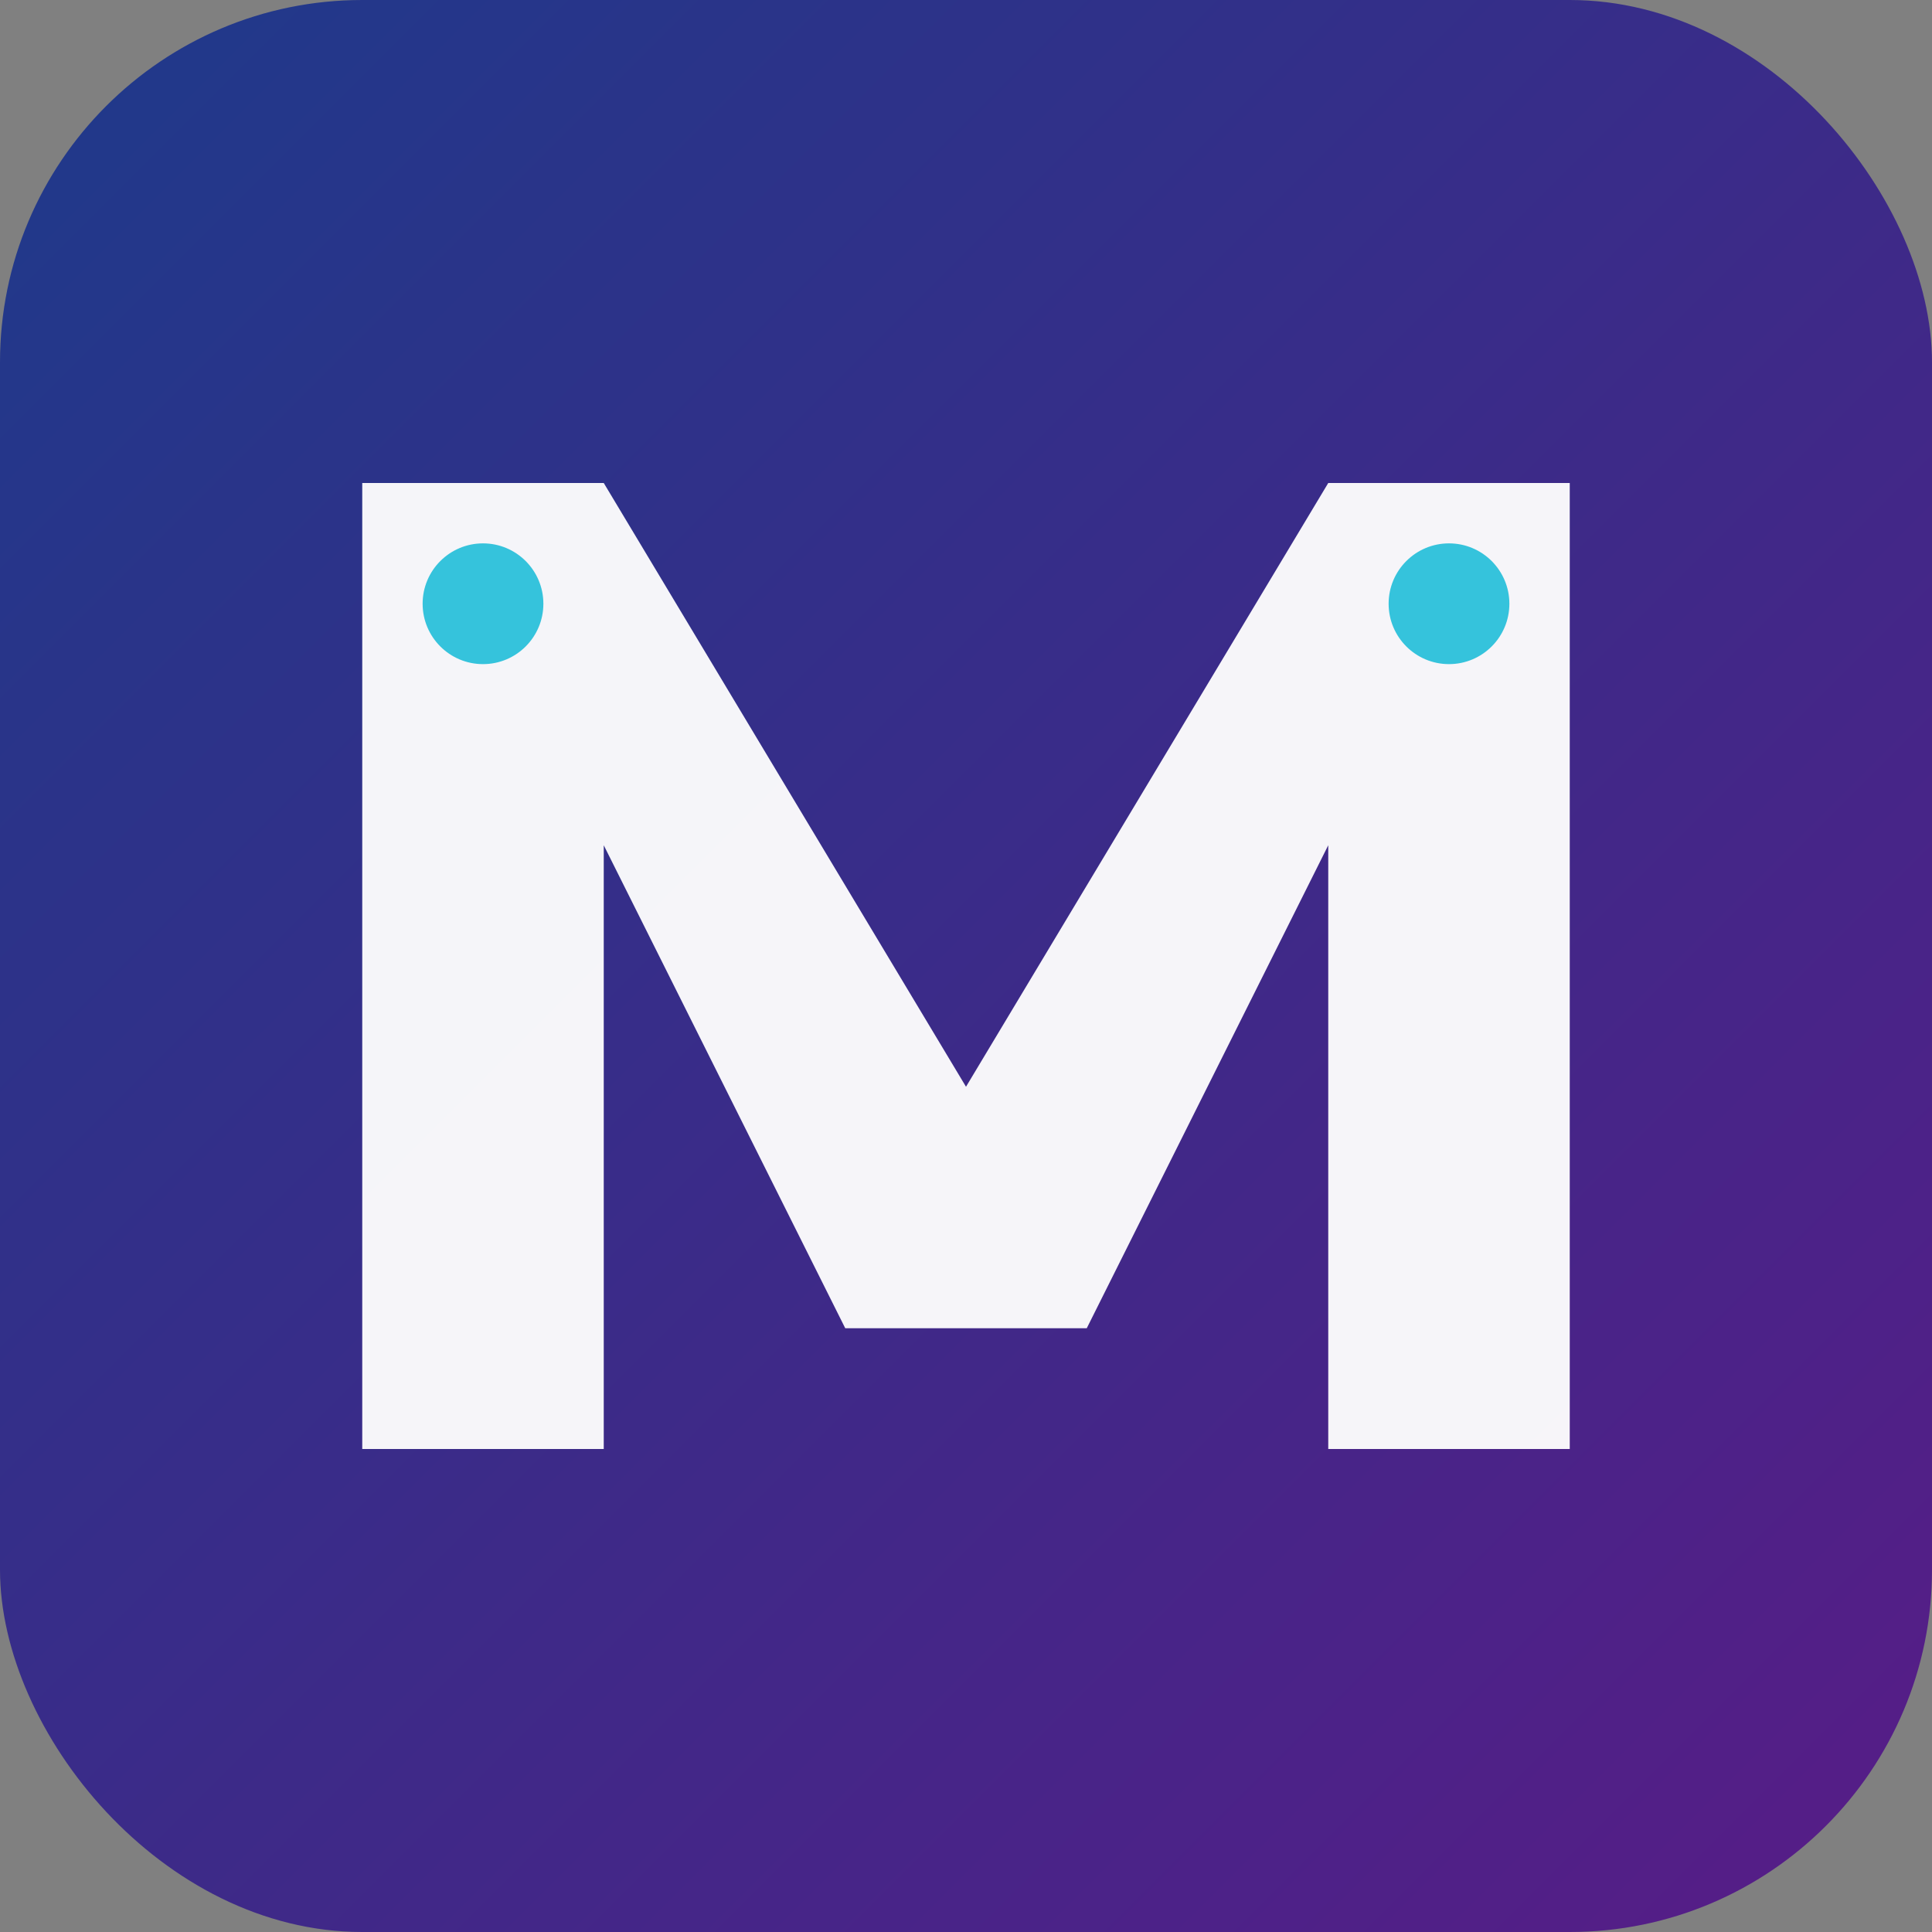 <!-- Favicon de 16x16 optimizado -->
<svg width="16" height="16" viewBox="0 0 16 16" xmlns="http://www.w3.org/2000/svg">
  <rect x="0" y="0" width="16" height="16" fill="#808080" stroke="none"/>
  <defs>
    <linearGradient id="bg" x1="0%" y1="0%" x2="100%" y2="100%">
      <stop offset="0%" style="stop-color:#1e3a8a"/>
      <stop offset="100%" style="stop-color:#581c87"/>
    </linearGradient>
  </defs>
  <rect width="16" height="16" rx="3" fill="url(#bg)"/>
  <path d="M3 12 L3 4 L5 4 L8 9 L11 4 L13 4 L13 12 L11 12 L11 7 L9 11 L7 11 L5 7 L5 12 Z" fill="white" opacity="0.95"/>
  <circle cx="4" cy="5" r="0.5" fill="#06b6d4" opacity="0.8"/>
  <circle cx="12" cy="5" r="0.5" fill="#06b6d4" opacity="0.8"/>
</svg>
